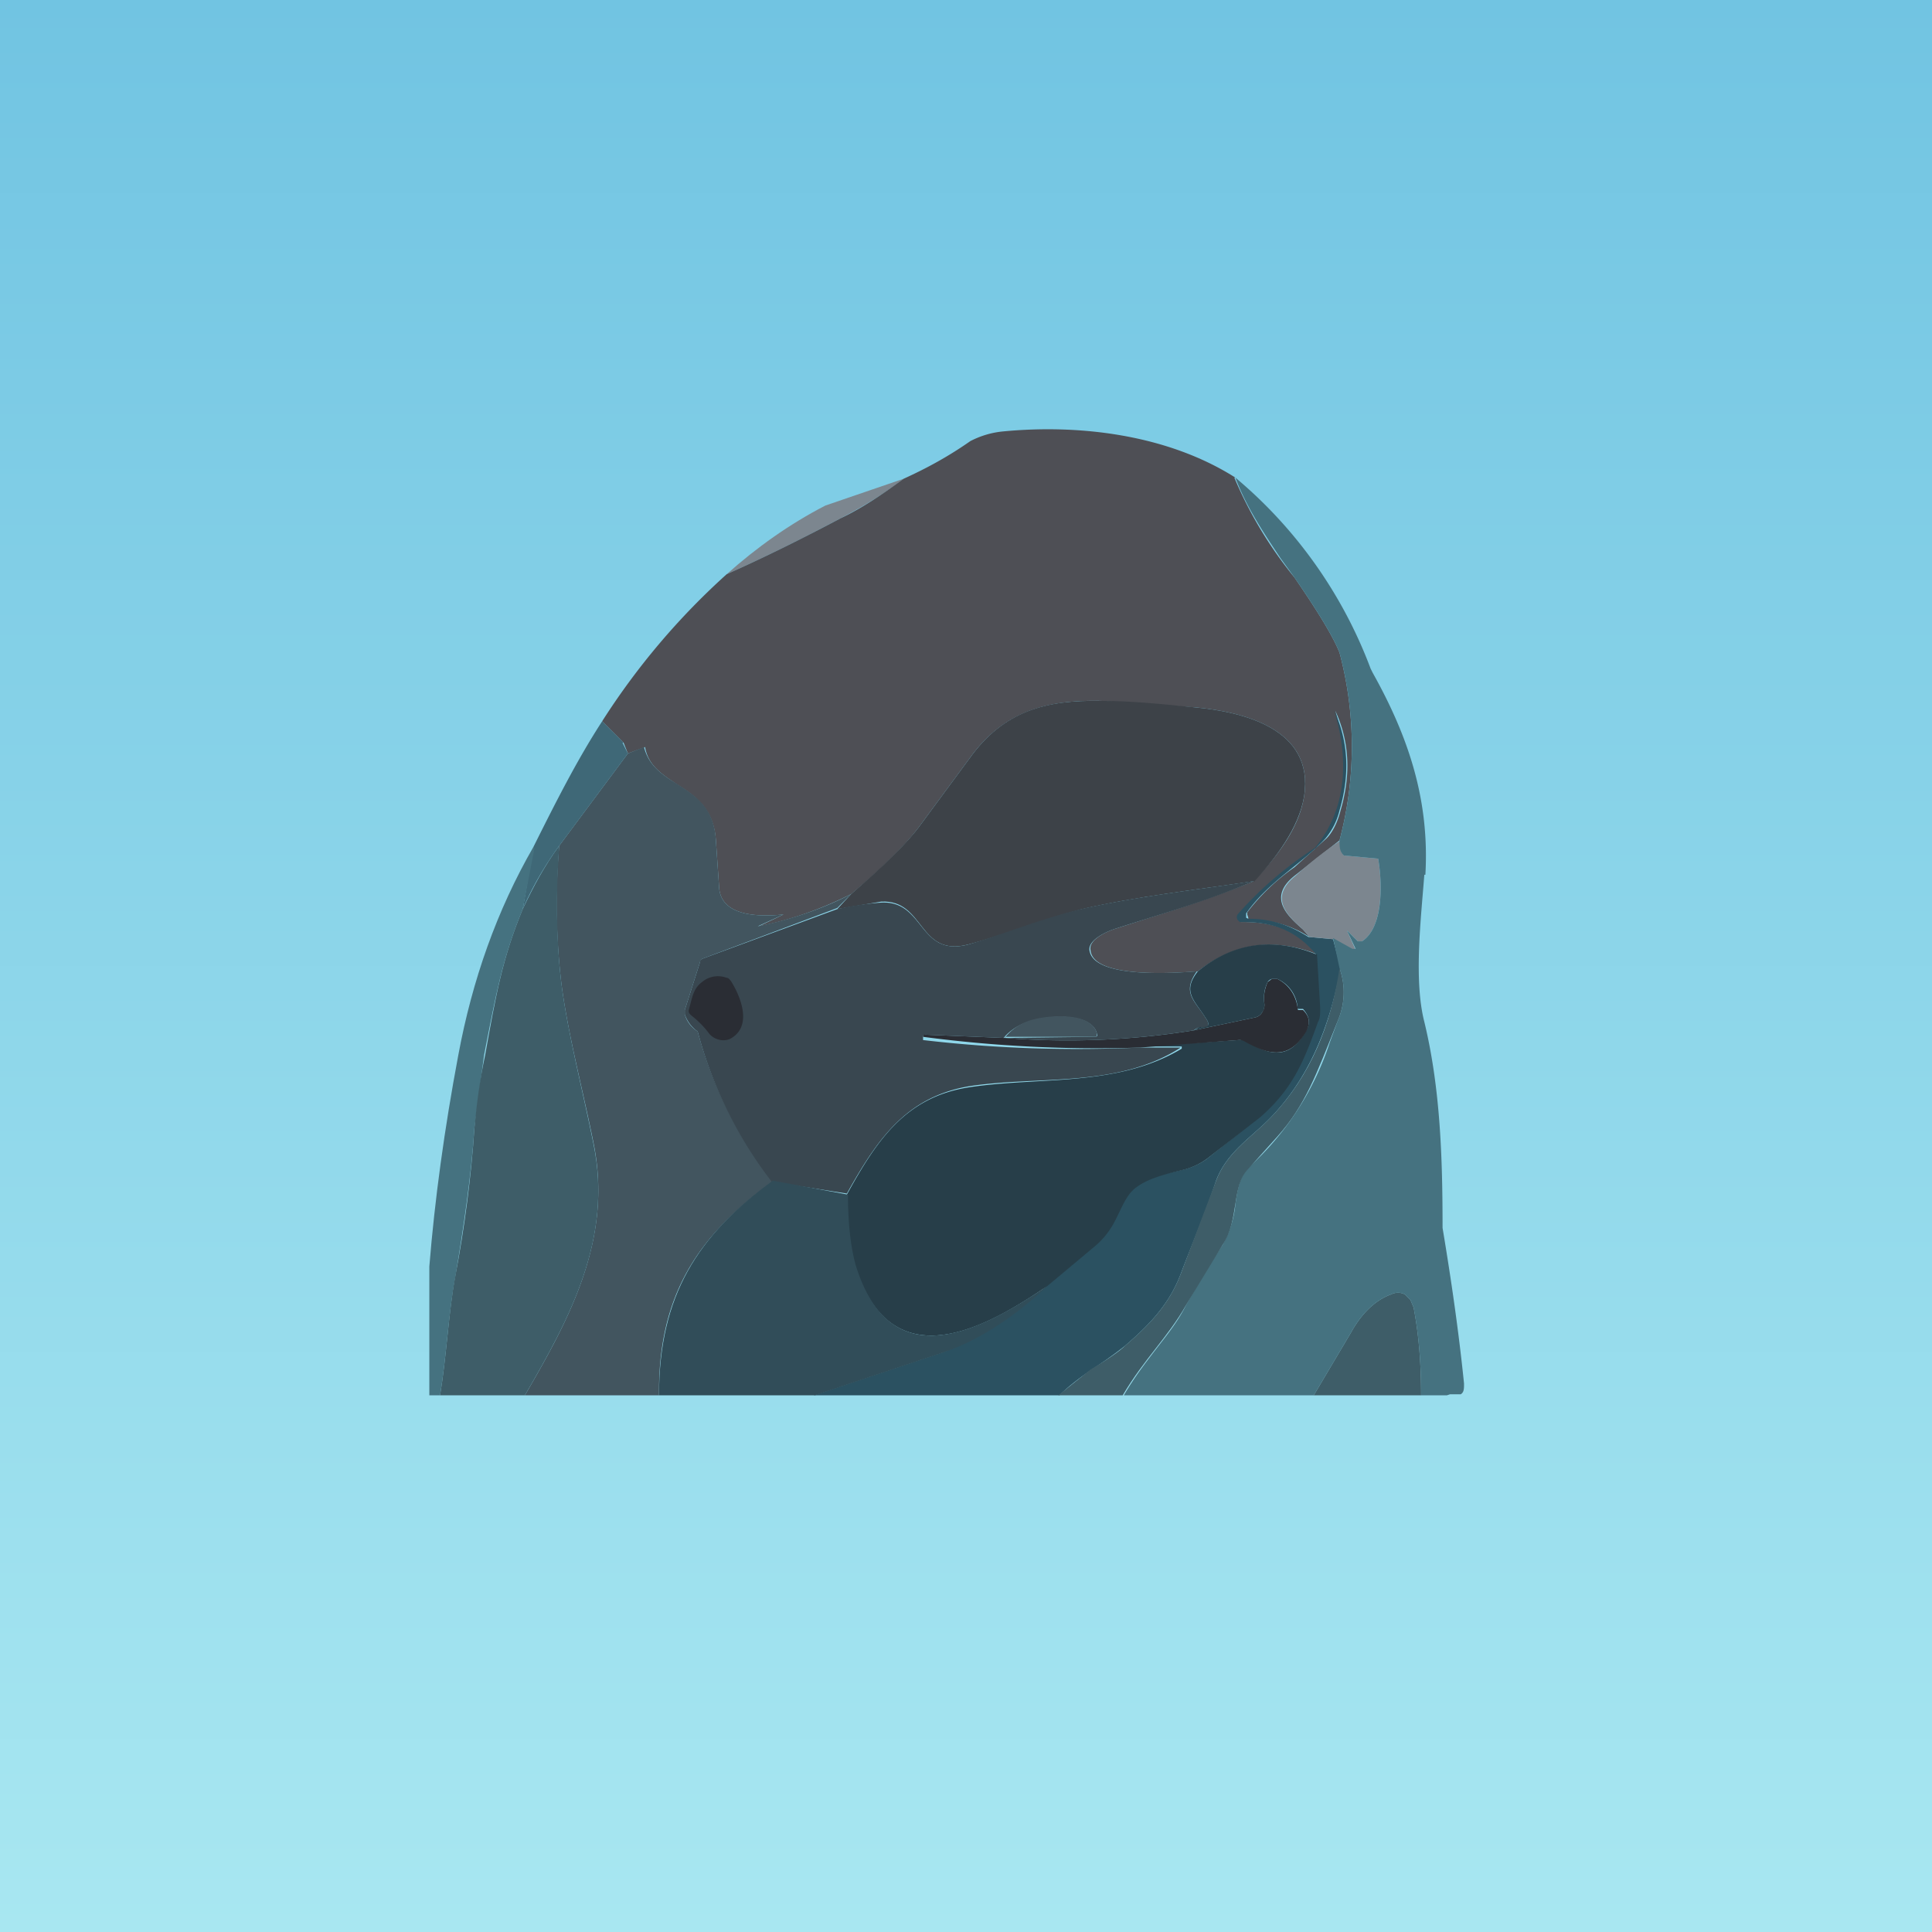 <!-- by TradingView --><svg width="18" height="18" viewBox="0 0 18 18" xmlns="http://www.w3.org/2000/svg"><path fill="url(#a)" d="M0 0h18v18H0z"/><path d="M8.42 4.46c-.18.14-.38.26-.59.37-.34.18-.7.36-1.06.52.28-.25.59-.47.92-.64l.73-.25Z" fill="#7C868F"/><path d="M11.5 4.45a3.78 3.78 0 0 0 .56.93c.22.32.36.55.42.7a3.39 3.39 0 0 1 0 1.75l-.42.33c-.25.2-.07.37.08.5l.06.07c-.17-.11-.35-.16-.55-.16h-.02v-.02l-.01-.03V8.5a2 2 0 0 1 .44-.42l.3-.27c.05-.05.1-.14.13-.26.1-.34.08-.65-.05-.93.14.45.12.92-.18 1.28a3.28 3.28 0 0 0-.72.64v.03l.02.02h.02c.26 0 .5.06.69.3-.41-.16-.78-.1-1.11.16-.16.01-.98.08-1-.2-.02-.1.17-.18.24-.2l.28-.09c.32-.1.63-.2 1-.35.2-.21.42-.48.47-.79.1-.64-.59-.79-1.02-.83l-.87-.06c-.5-.01-.91.09-1.23.54l-.45.61c-.13.18-.35.4-.65.65-.28.14-.56.24-.86.3l.23-.11c-.2.02-.58.03-.6-.25l-.03-.44c-.02-.3-.2-.42-.36-.52-.13-.09-.27-.17-.3-.35l-.16.06-.04-.1-.2-.2a6.67 6.67 0 0 1 1.16-1.37c.36-.16.72-.34 1.06-.52.21-.1.4-.23.59-.37.22-.1.42-.21.62-.35a.83.83 0 0 1 .3-.09c.72-.07 1.54.03 2.17.43Z" fill="#4E4F55"/><path d="M11.68 8.21c-.53.08-1.08.14-1.6.26-.38.1-.72.24-1.06.33-.47.12-.4-.42-.81-.4l-.41.07.13-.14c.3-.26.52-.47.65-.65l.45-.61c.32-.45.72-.55 1.23-.54.28 0 .57.03.87.06.43.04 1.12.19 1.02.83-.05.3-.27.58-.47.8Z" fill="#3D4248"/><path d="m5.8 6.92.05.1-.64.86a3.1 3.1 0 0 0-.34.59l.1-.58c.2-.4.4-.8.64-1.17l.2.2Z" fill="#3F6877"/><path d="m12.2 8.73.22.02.07.27c-.1.53-.28 1-.64 1.38-.18.19-.42.33-.52.6-.1.3-.22.58-.33.87-.11.29-.3.48-.52.67a3.9 3.9 0 0 1-.31.22c-.1.07-.21.15-.3.24H7.58l1.2-.4c.35-.13.67-.34.97-.62l.43-.36a.75.75 0 0 0 .19-.23c.07-.14.12-.26.21-.33.12-.1.31-.13.43-.16a.62.62 0 0 0 .23-.1l.5-.4c.3-.26.4-.52.53-.88a.32.32 0 0 0 .02-.12l-.03-.51c-.2-.24-.43-.3-.69-.3h-.02l-.02-.02a.05.05 0 0 1 0-.05c.22-.25.46-.45.72-.62.3-.36.32-.83.18-1.28.13.28.15.59.05.93a.64.64 0 0 1-.13.26c-.22.24-.53.4-.74.7v.04l.02.01h.01c.2 0 .38.06.55.17Z" fill="#2B5161"/><path d="M6 6.96c.1.4.64.32.67.87l.03.44c.02.28.4.27.6.25l-.24.11c.3-.06.6-.16.87-.3l-.13.13-1.25.47a.05.05 0 0 0-.03.04l-.14.44v.04c.02.07.06.12.12.16a3.95 3.95 0 0 0 .7 1.4c-.7.5-1.07 1.06-1.06 1.99H4.89c.42-.72.82-1.46.64-2.35-.1-.5-.24-1.02-.3-1.49a6.32 6.32 0 0 1-.02-1.28l.64-.86.15-.06Z" fill="#42555F"/><path d="m4.98 7.9-.11.57c-.19.46-.25.8-.36 1.36l-.09.68c-.03.45-.1.92-.18 1.4-.06.31-.08.73-.14 1.09H4v-1.2c.05-.62.14-1.28.27-1.97.13-.7.36-1.35.7-1.94Z" fill="#457280"/><path d="M5.21 7.88c-.03.43-.03.86.02 1.28.06.47.2 1 .3 1.5.18.88-.22 1.62-.64 2.34H4.1c.06-.36.08-.78.14-1.1.09-.47.15-.94.18-1.39.02-.22.05-.45.1-.68.1-.56.16-.9.35-1.36.1-.21.2-.4.34-.59Z" fill="#3E5D68"/><path d="M12.52 7.97c-.03-.04-.04-.08-.03-.14-.15.1-.29.21-.42.33-.25.2-.08.37.07.5l.06.07.22.02.18.1h.03l-.08-.18.1.1h.04c.2-.13.19-.54.15-.77l-.32-.03Z" fill="#7C868F"/><path d="M11.68 8.21c-.47.2-.85.3-1.28.44-.07.02-.26.1-.25.2.03.28.85.21 1 .2-.14.2-.02.27.08.43.05.07.03.1-.04.09 0 0-.03 0-.07.03a7.4 7.4 0 0 1-1.76.07l.84-.01c.02 0 .03-.01.02-.03-.05-.2-.46-.17-.6-.12a.49.49 0 0 0-.27.16l-.73-.03-.02.01v.04c.68.08 1.35.1 2.02.07H11c.02 0 .02 0 0 0-.59.38-1.32.26-1.97.36-.59.1-.86.5-1.14 1l-.7-.11a3.95 3.95 0 0 1-.69-1.4.32.32 0 0 1-.12-.16v-.04l.14-.44c0-.02.01-.03.03-.04l1.25-.46c.13-.03.27-.05.4-.06.42-.03.35.51.82.39.34-.1.68-.24 1.05-.33.53-.12 1.08-.18 1.6-.26Z" fill="#394750"/><path d="m12.27 8.89.03.5c0 .05 0 .1-.02.13-.13.36-.23.62-.54.89l-.5.39a.63.63 0 0 1-.22.1c-.12.03-.31.07-.43.16-.1.07-.14.2-.21.33a.75.75 0 0 1-.19.23l-.43.36c-.6.41-1.46.88-1.8-.2a2.58 2.58 0 0 1-.07-.65c.28-.51.55-.91 1.14-1 .65-.1 1.38 0 1.98-.36v-.02h-.4l.93-.06h.05c.23.14.42.2.58-.09.04-.07.03-.13-.03-.2h-.05a.32.32 0 0 0-.19-.28h-.05a.07.07 0 0 0-.04.03.34.34 0 0 0-.03.2c0 .03 0 .06-.02.08a.1.1 0 0 1-.07.05l-.57.12c.04-.02.06-.04.07-.03.07 0 .09-.02.04-.09-.1-.16-.22-.24-.07-.43.33-.27.7-.32 1.1-.16Z" fill="#273E49"/><path d="M13.28 8.15c.04-.7-.16-1.29-.49-1.88l-.02-.04a4.28 4.28 0 0 0-1.26-1.78c.1.27.26.51.42.75l.13.18c.22.32.36.55.42.7a3.39 3.39 0 0 1 0 1.75c0 .06 0 .1.04.14l.32.03c.04.23.05.64-.15.77h-.04l-.1-.1.08.17h-.03l-.18-.1.06.28c.06.17.05.34-.02.5l-.07.19a2.7 2.7 0 0 1-.76 1.17c-.08.08-.1.2-.12.34a.96.96 0 0 1-.12.38c-.14.21-.25.4-.34.56-.08.16-.18.28-.28.41-.1.13-.2.26-.3.43h1.77l.35-.59c.1-.18.23-.3.37-.35a.14.14 0 0 1 .13 0l.05.05.03.07c.05.26.07.53.07.82h.24l.03-.01h.1c.03-.02.03-.05.03-.1-.05-.49-.12-.97-.2-1.45 0-.65-.02-1.3-.17-1.92-.1-.39-.03-.97 0-1.37Z" fill="#457280"/><path d="M10.46 13h-.6l.3-.24c.17-.1.28-.18.32-.22.22-.19.41-.38.52-.67l.33-.87c.1-.27.34-.41.52-.6.36-.38.55-.85.63-1.38.06.17.05.34-.02.5-.2.5-.3.78-.56 1.07l-.27.3c-.16.16-.08.47-.24.71l-.34.56c-.17.3-.39.5-.59.84Z" fill="#3E5D68"/><path d="M6.44 9.46c-.02-.02-.03-.03-.02-.06.03-.11.04-.19.12-.25a.23.23 0 0 1 .23-.04c.02 0 .03.02.04.03.1.16.2.43-.01.54-.07.03-.16 0-.2-.06a.91.91 0 0 0-.16-.16ZM10.62 9.76a12.35 12.35 0 0 1-2.02-.1c0-.02.01-.02.02-.02l.73.03h.01a7.4 7.4 0 0 0 1.76-.07l.57-.12a.1.1 0 0 0 .07-.05.12.12 0 0 0 .02-.08c-.01-.06 0-.13.03-.2l.04-.03h.05c.1.05.17.14.19.27 0 .02 0 .02.02.02h.03c.06.06.07.12.03.2-.16.27-.35.22-.58.09a.09.09 0 0 0-.05-.01l-.92.07Z" fill="#2A2D34"/><path d="M9.36 9.67a.49.49 0 0 1 .26-.17c.14-.04.55-.08.6.13 0 .02 0 .03-.02.03h-.84Z" fill="#42555F"/><path d="M7.9 11.13c0 .29.03.5.07.65.33 1.08 1.18.61 1.79.2-.3.28-.62.5-.97.62l-1.2.4H6.14c0-.93.36-1.49 1.06-2l.7.13Z" fill="#314D59"/><path d="M13.24 13h-1l.35-.59c.1-.18.23-.3.37-.35a.14.14 0 0 1 .13 0l.05.05.03.07c.05.26.07.53.07.82Z" fill="#3E5D68"/><defs><linearGradient id="a" x1="9" y1="0" x2="9" y2="18" gradientUnits="userSpaceOnUse"><stop stop-color="#71C4E2"/><stop offset="1" stop-color="#A8E7F1"/></linearGradient></defs></svg>